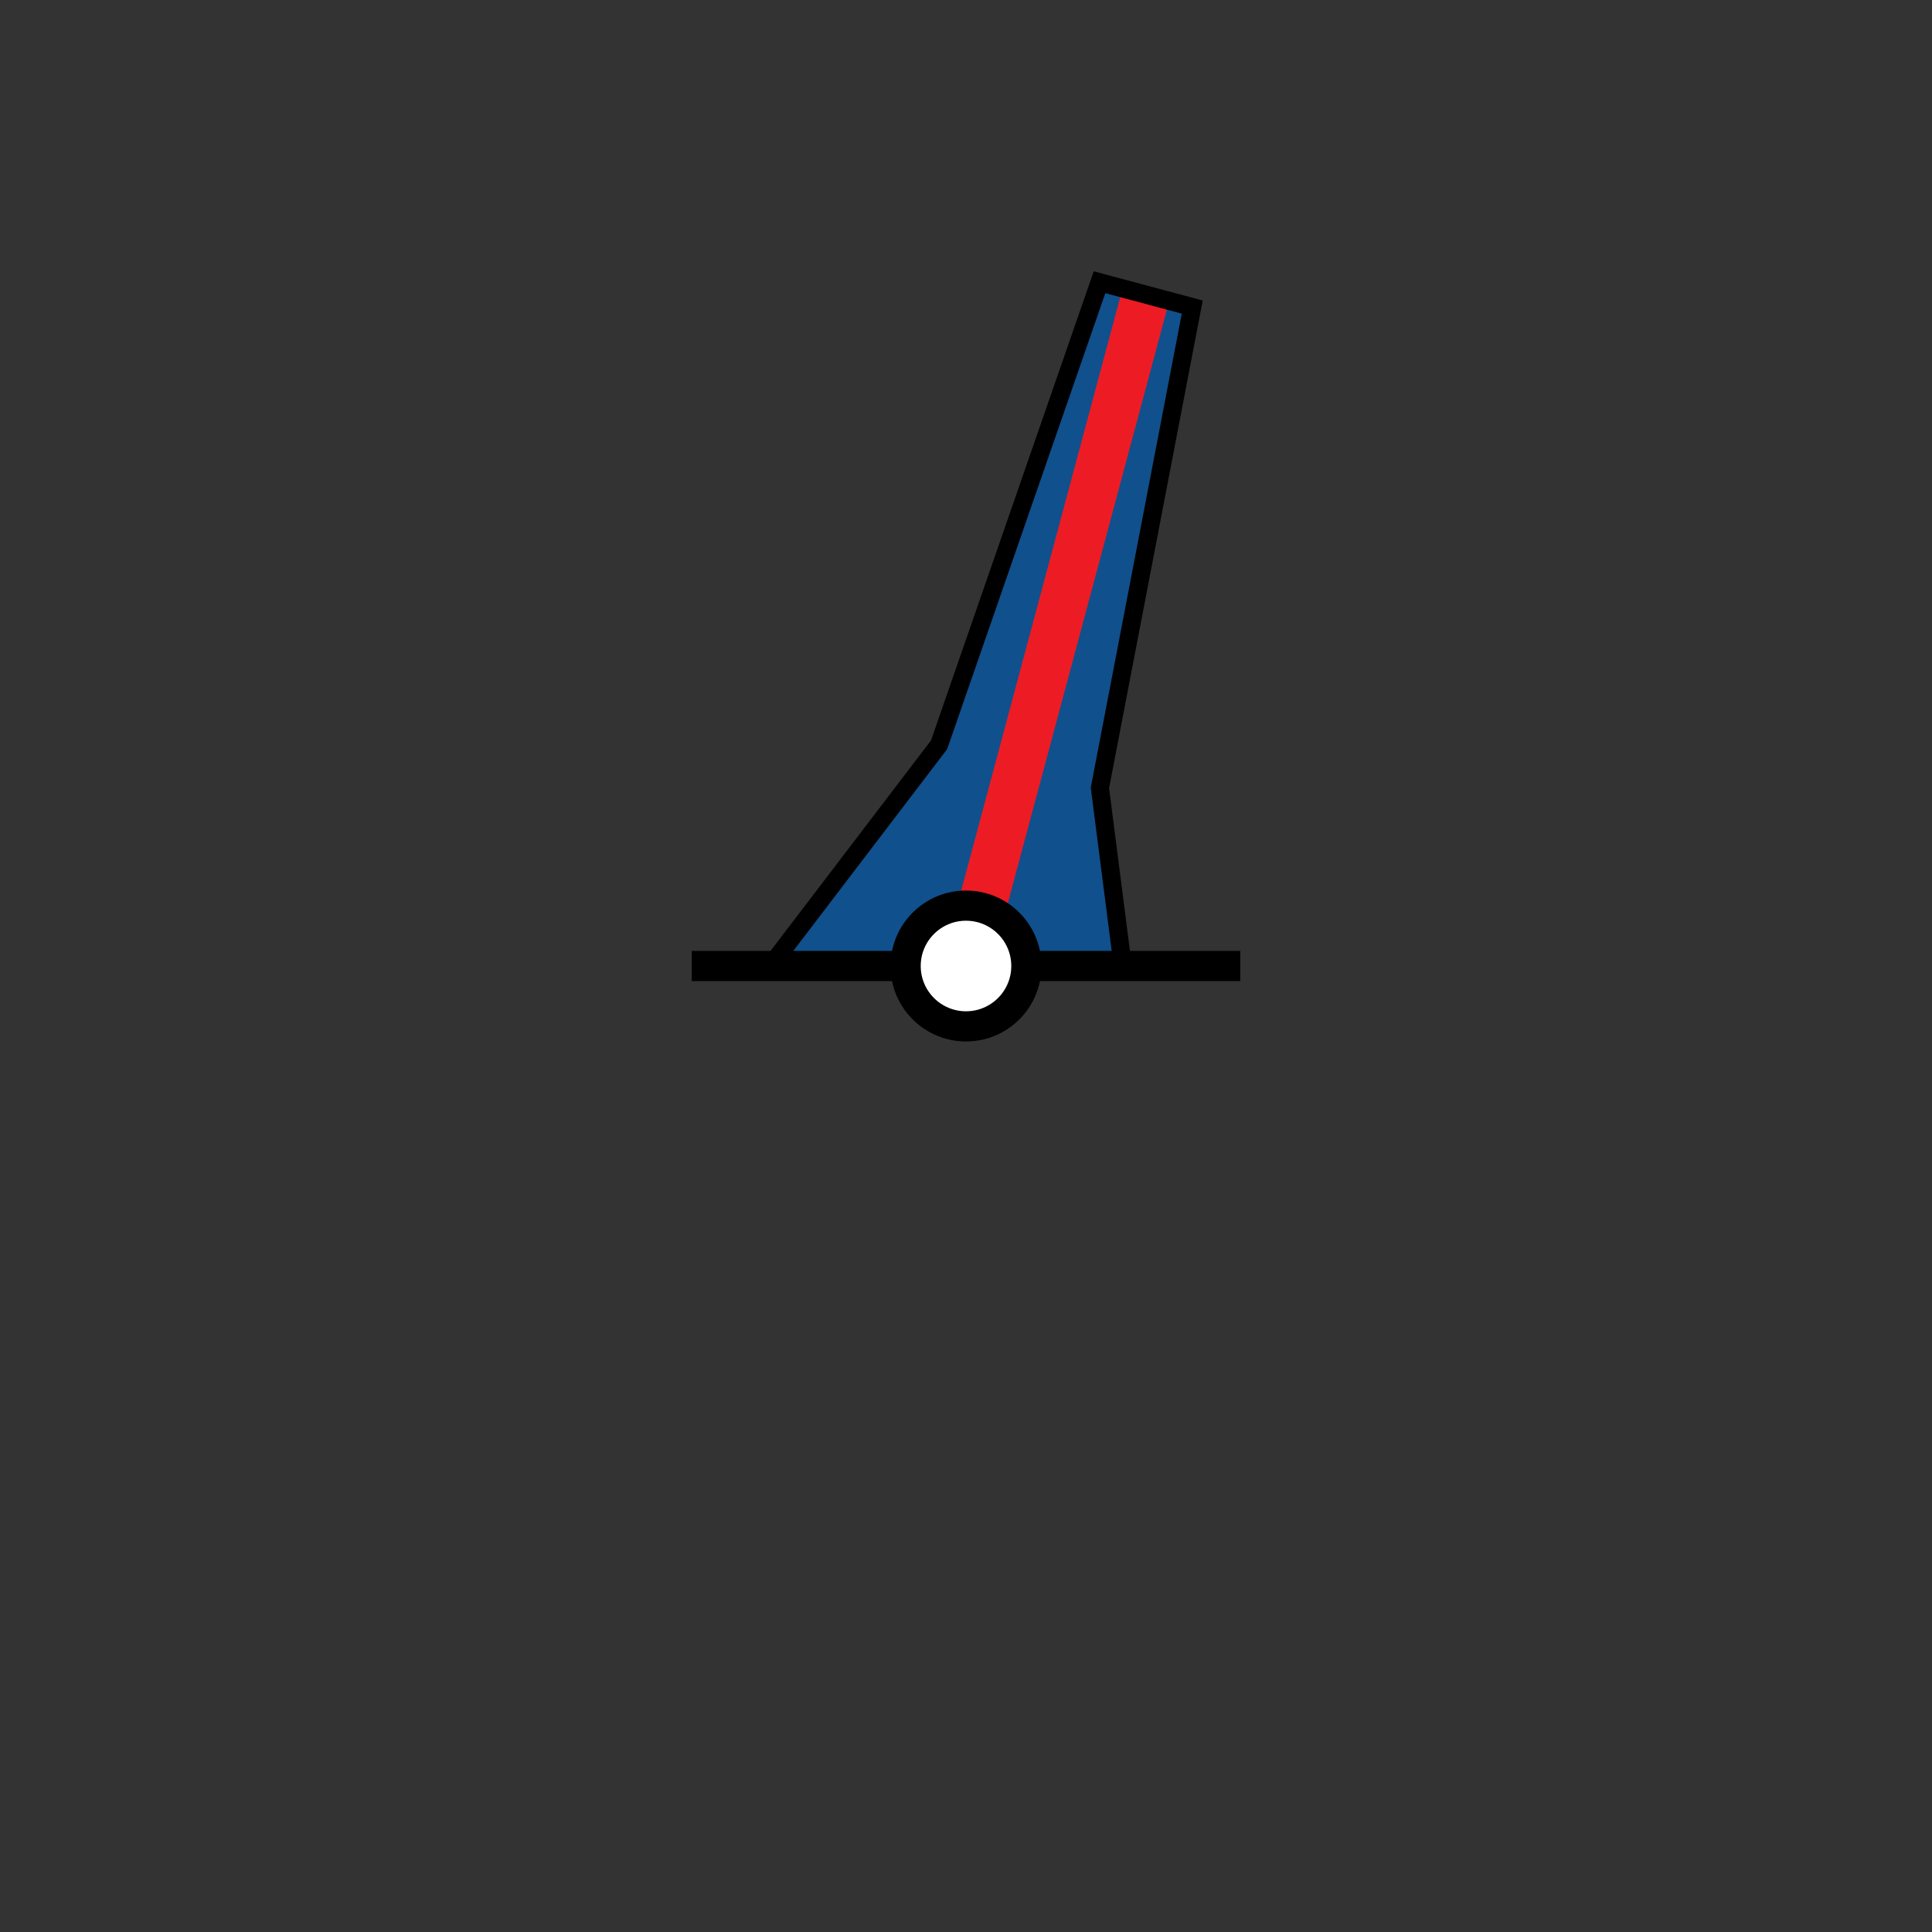 <?xml version="1.0" encoding="UTF-8" standalone="no"?>
<svg
   version="1.0"
   width="32"
   height="32"
   id="svg2"
   sodipodi:docname="pillar.svg"
   inkscape:version="1.2.2 (b0a8486541, 2022-12-01)"
   xmlns:inkscape="http://www.inkscape.org/namespaces/inkscape"
   xmlns:sodipodi="http://sodipodi.sourceforge.net/DTD/sodipodi-0.dtd"
   xmlns="http://www.w3.org/2000/svg"
   xmlns:svg="http://www.w3.org/2000/svg">
  <rect width="100%" height="100%" fill="#333333" stroke="none"/>
  <defs
     id="defs20" />
  <sodipodi:namedview
     id="namedview18"
     pagecolor="#ffffff"
     bordercolor="#eeeeee"
     borderopacity="1"
     inkscape:showpageshadow="0"
     inkscape:pageopacity="0"
     inkscape:pagecheckerboard="0"
     inkscape:deskcolor="#505050"
     showgrid="false"
     inkscape:zoom="69.915183"
     inkscape:cx="14.224378"
     inkscape:cy="13.816741"
     inkscape:window-width="2391"
     inkscape:window-height="1826"
     inkscape:window-x="1436"
     inkscape:window-y="88"
     inkscape:window-maximized="0"
     inkscape:current-layer="g1701"
     showguides="true">
    <sodipodi:guide
       position="16,21.059"
       orientation="-1,0"
       id="guide163"
       inkscape:locked="false"
       inkscape:label=""
       inkscape:color="rgb(0,134,229)" />
    <sodipodi:guide
       position="27.817,16"
       orientation="0,1"
       id="guide215"
       inkscape:locked="false"
       inkscape:label=""
       inkscape:color="rgb(0,134,229)" />
  </sodipodi:namedview>
  <style
     type="text/css"
     id="base">
      .outline {
        fill: none;
        stroke: black;
        stroke-width: 0.3;
      }
      .inline {
        fill: none;
        stroke: none;
        stroke-width: 0.8;
      }
      .fill {
        fill: none;
        stroke: none;
        stroke-width: 0.3;
      }
      .baseline {
        fill: none;
        stroke: black;
        stroke-width: 0.5;
      }
      .basepoint {
        fill: white;
        stroke: black;
        stroke-width: 0.5;
      }
      COLORING{}
  </style>
  <g
     id="g1701"
     transform="rotate(15,16,16)">
    <path
       class="fill uniform vertical02 vertical03 horizontal02 horizontal03 horizontal04 cross02" style="fill:#10508c; stroke:none;"
       id="path300"
       d="m 16.795,4.488 -1.602,0 -0.572,8.088 -1.75,4.262 5.637,-1.51 -1.129,-2.752 z" />
    <path
       class="fill vertical12" style="fill:none; stroke:none;"
       id="path304"
       d="M 16,4.488 V 16 l 2.508,-0.672 -1.129,-2.752 -0.584,-8.088 z" />
    <path
       class="fill horizontal13" style="fill:none; stroke:none;"
       id="path1936"
       d="m 14.921,8.332 -0.312,4.244 -1.742,4.264 5.641,-1.512 -1.129,-2.752 -0.306,-4.239 z" />
    <path
       class="fill horizontal23" style="fill:none; stroke:none;"
       id="path1684"
       d="m 14.639,12.162 -0.029,0.414 -1.742,4.264 5.641,-1.512 -1.129,-2.752 -0.029,-0.414 z" />
    <path
       class="fill horizontal14" style="fill:none; stroke:none;"
       id="path1927"
       d="m 14.982,7.402 -0.373,5.174 -1.742,4.264 5.641,-1.512 -1.129,-2.752 -0.373,-5.174 z" />
    <path
       class="fill horizontal24 horizontal12" style="fill:none; stroke:none;"
       id="path1930"
       d="m 14.775,10.279 -0.166,2.297 -1.738,4.262 5.637,-1.51 -1.129,-2.752 -0.166,-2.297 z" />
    <path
       class="fill horizontal34" style="fill:none; stroke:none;"
       id="path1687"
       d="m 14.371,13.158 -1.504,3.682 5.641,-1.512 -0.891,-2.17 z" />
    <path
       class="inline cross12 vertical13" style="fill:none; stroke:#ed1c24; stroke-width:0.8;"
       d="M 16,4.488 16,16"
       id="path401" />
    <path
       class="inline cross12" style="fill:none; stroke:none;"
       d="m 14.639,12.162 c 0.845,0.16 1.848,0.178 2.711,0"
       id="path403"/>
    <path
       class="outline" style="fill:none; stroke:black; stroke-width:0.3;"
       id="path1690"
       d="m 15.205,4.488 -0.584,8.088 -1.75,4.262 5.637,-1.51 -1.129,-2.752 -0.584,-8.088 z" />
  </g>
  <path
     class="baseline" style="fill:none; stroke:black; stroke-width:0.5;"
     d="m 11.457,16 h 9.086"
     id="path5179" />
  <circle
     class="basepoint" style="fill:white; stroke:black; stroke-width:0.5;"
     id="path5349"
     cx="16"
     cy="16"
     r="1" />
</svg>